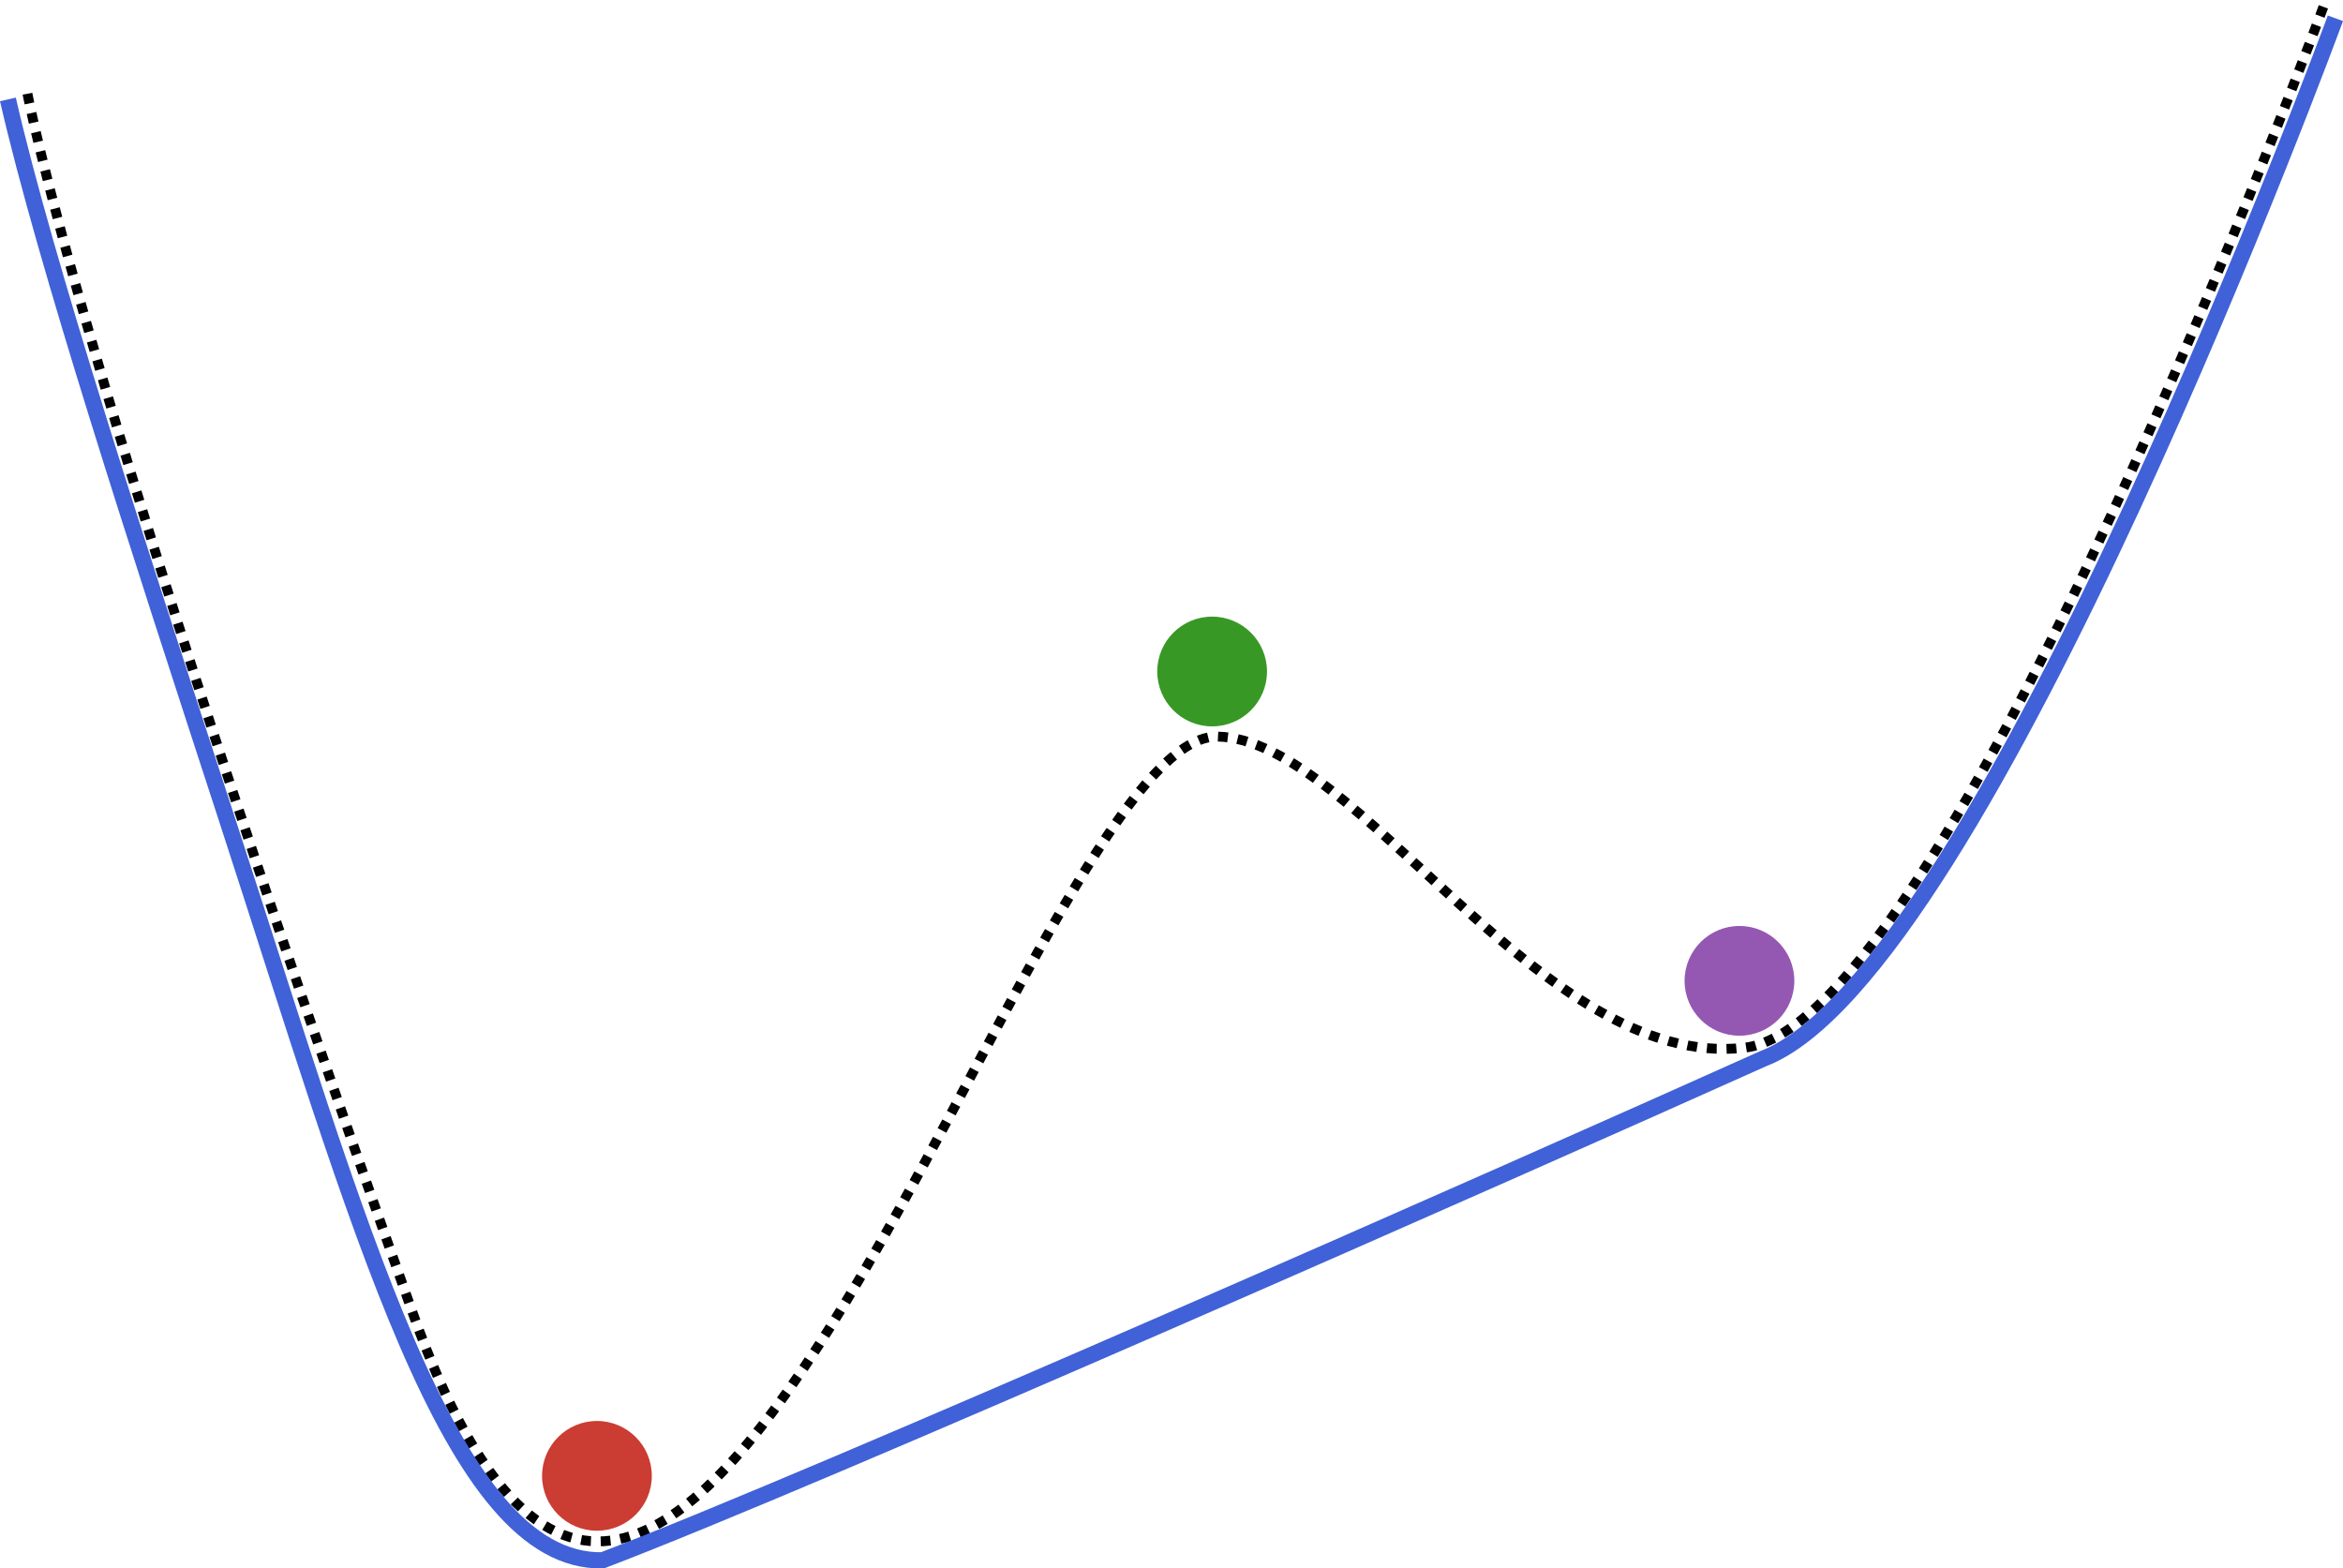 <?xml version="1.0" encoding="UTF-8" standalone="no"?>
<!-- Created with Inkscape (http://www.inkscape.org/) -->

<svg
   width="68.398mm"
   height="45.785mm"
   viewBox="0 0 68.398 45.785"
   version="1.1"
   id="svg5"
   inkscape:version="1.2.1 (9c6d41e410, 2022-07-14)"
   sodipodi:docname="logo-vertical-dark.svg"
   xmlns:inkscape="http://www.inkscape.org/namespaces/inkscape"
   xmlns:sodipodi="http://sodipodi.sourceforge.net/DTD/sodipodi-0.dtd"
   xmlns="http://www.w3.org/2000/svg"
   xmlns:svg="http://www.w3.org/2000/svg">
  <sodipodi:namedview
     id="namedview7"
     pagecolor="#505050"
     bordercolor="#ffffff"
     borderopacity="1"
     inkscape:showpageshadow="0"
     inkscape:pageopacity="0"
     inkscape:pagecheckerboard="1"
     inkscape:deskcolor="#505050"
     inkscape:document-units="mm"
     showgrid="false"
     inkscape:zoom="1.5999719"
     inkscape:cx="212.81624"
     inkscape:cy="138.12743"
     inkscape:window-width="2528"
     inkscape:window-height="1381"
     inkscape:window-x="15"
     inkscape:window-y="42"
     inkscape:window-maximized="1"
     inkscape:current-layer="layer1" />
  <defs
     id="defs2" />
  <g
     inkscape:label="Layer 1"
     inkscape:groupmode="layer"
     id="layer1"
     transform="translate(-3.441,-4.013)">
    <path
       style="fill:none;stroke:#000000;stroke-width:0.287;stroke-linecap:butt;stroke-linejoin:miter;stroke-dasharray:0.287, 0.287;stroke-dashoffset:0;stroke-opacity:1"
       d="m 4.243,6.75 c 0,0 1.537,8.394 11.255,35.614 7.773,21.77 17.993,-16.928 23.481,-16.849 4.06,0.059 9.469,9.782 15.399,9.081 5.91,-0.699 16.95,-30.547 16.95,-30.547"
       id="path402"
       sodipodi:nodetypes="csssc" />
    <path
       style="fill:none;stroke:#4061d7;stroke-width:0.473;stroke-linecap:butt;stroke-linejoin:miter;stroke-dasharray:none;stroke-dashoffset:0;stroke-opacity:1"
       d="m 3.672,6.915 c 1.083,4.73 3.792,13.036 6.385,20.985 3.883,11.904 6.522,21.745 10.972,21.661 6.264,-2.386 26.539,-11.345 33.888,-14.646 6.457,-2.48 16.7,-30.368 16.7,-30.368"
       id="path402-3"
       sodipodi:nodetypes="csccc" />
    <circle
       style="fill:#389826;fill-opacity:1;stroke:#389826;stroke-width:0.353;stroke-dasharray:none;stroke-dashoffset:0;stroke-opacity:0"
       id="path7640"
       cx="38.826"
       cy="23.615"
       r="1.602" />
    <circle
       style="fill:#9558b2;fill-opacity:1;stroke:#9558b2;stroke-width:0.353;stroke-dasharray:none;stroke-dashoffset:0;stroke-opacity:0"
       id="path7640-6"
       cx="54.22"
       cy="32.645"
       r="1.602" />
    <circle
       style="fill:#cb3c33;fill-opacity:1;stroke:#9558b2;stroke-width:0.353;stroke-dasharray:none;stroke-dashoffset:0;stroke-opacity:0"
       id="path7640-6-7"
       cx="20.867"
       cy="47.095"
       r="1.602" />
  </g>
</svg>
